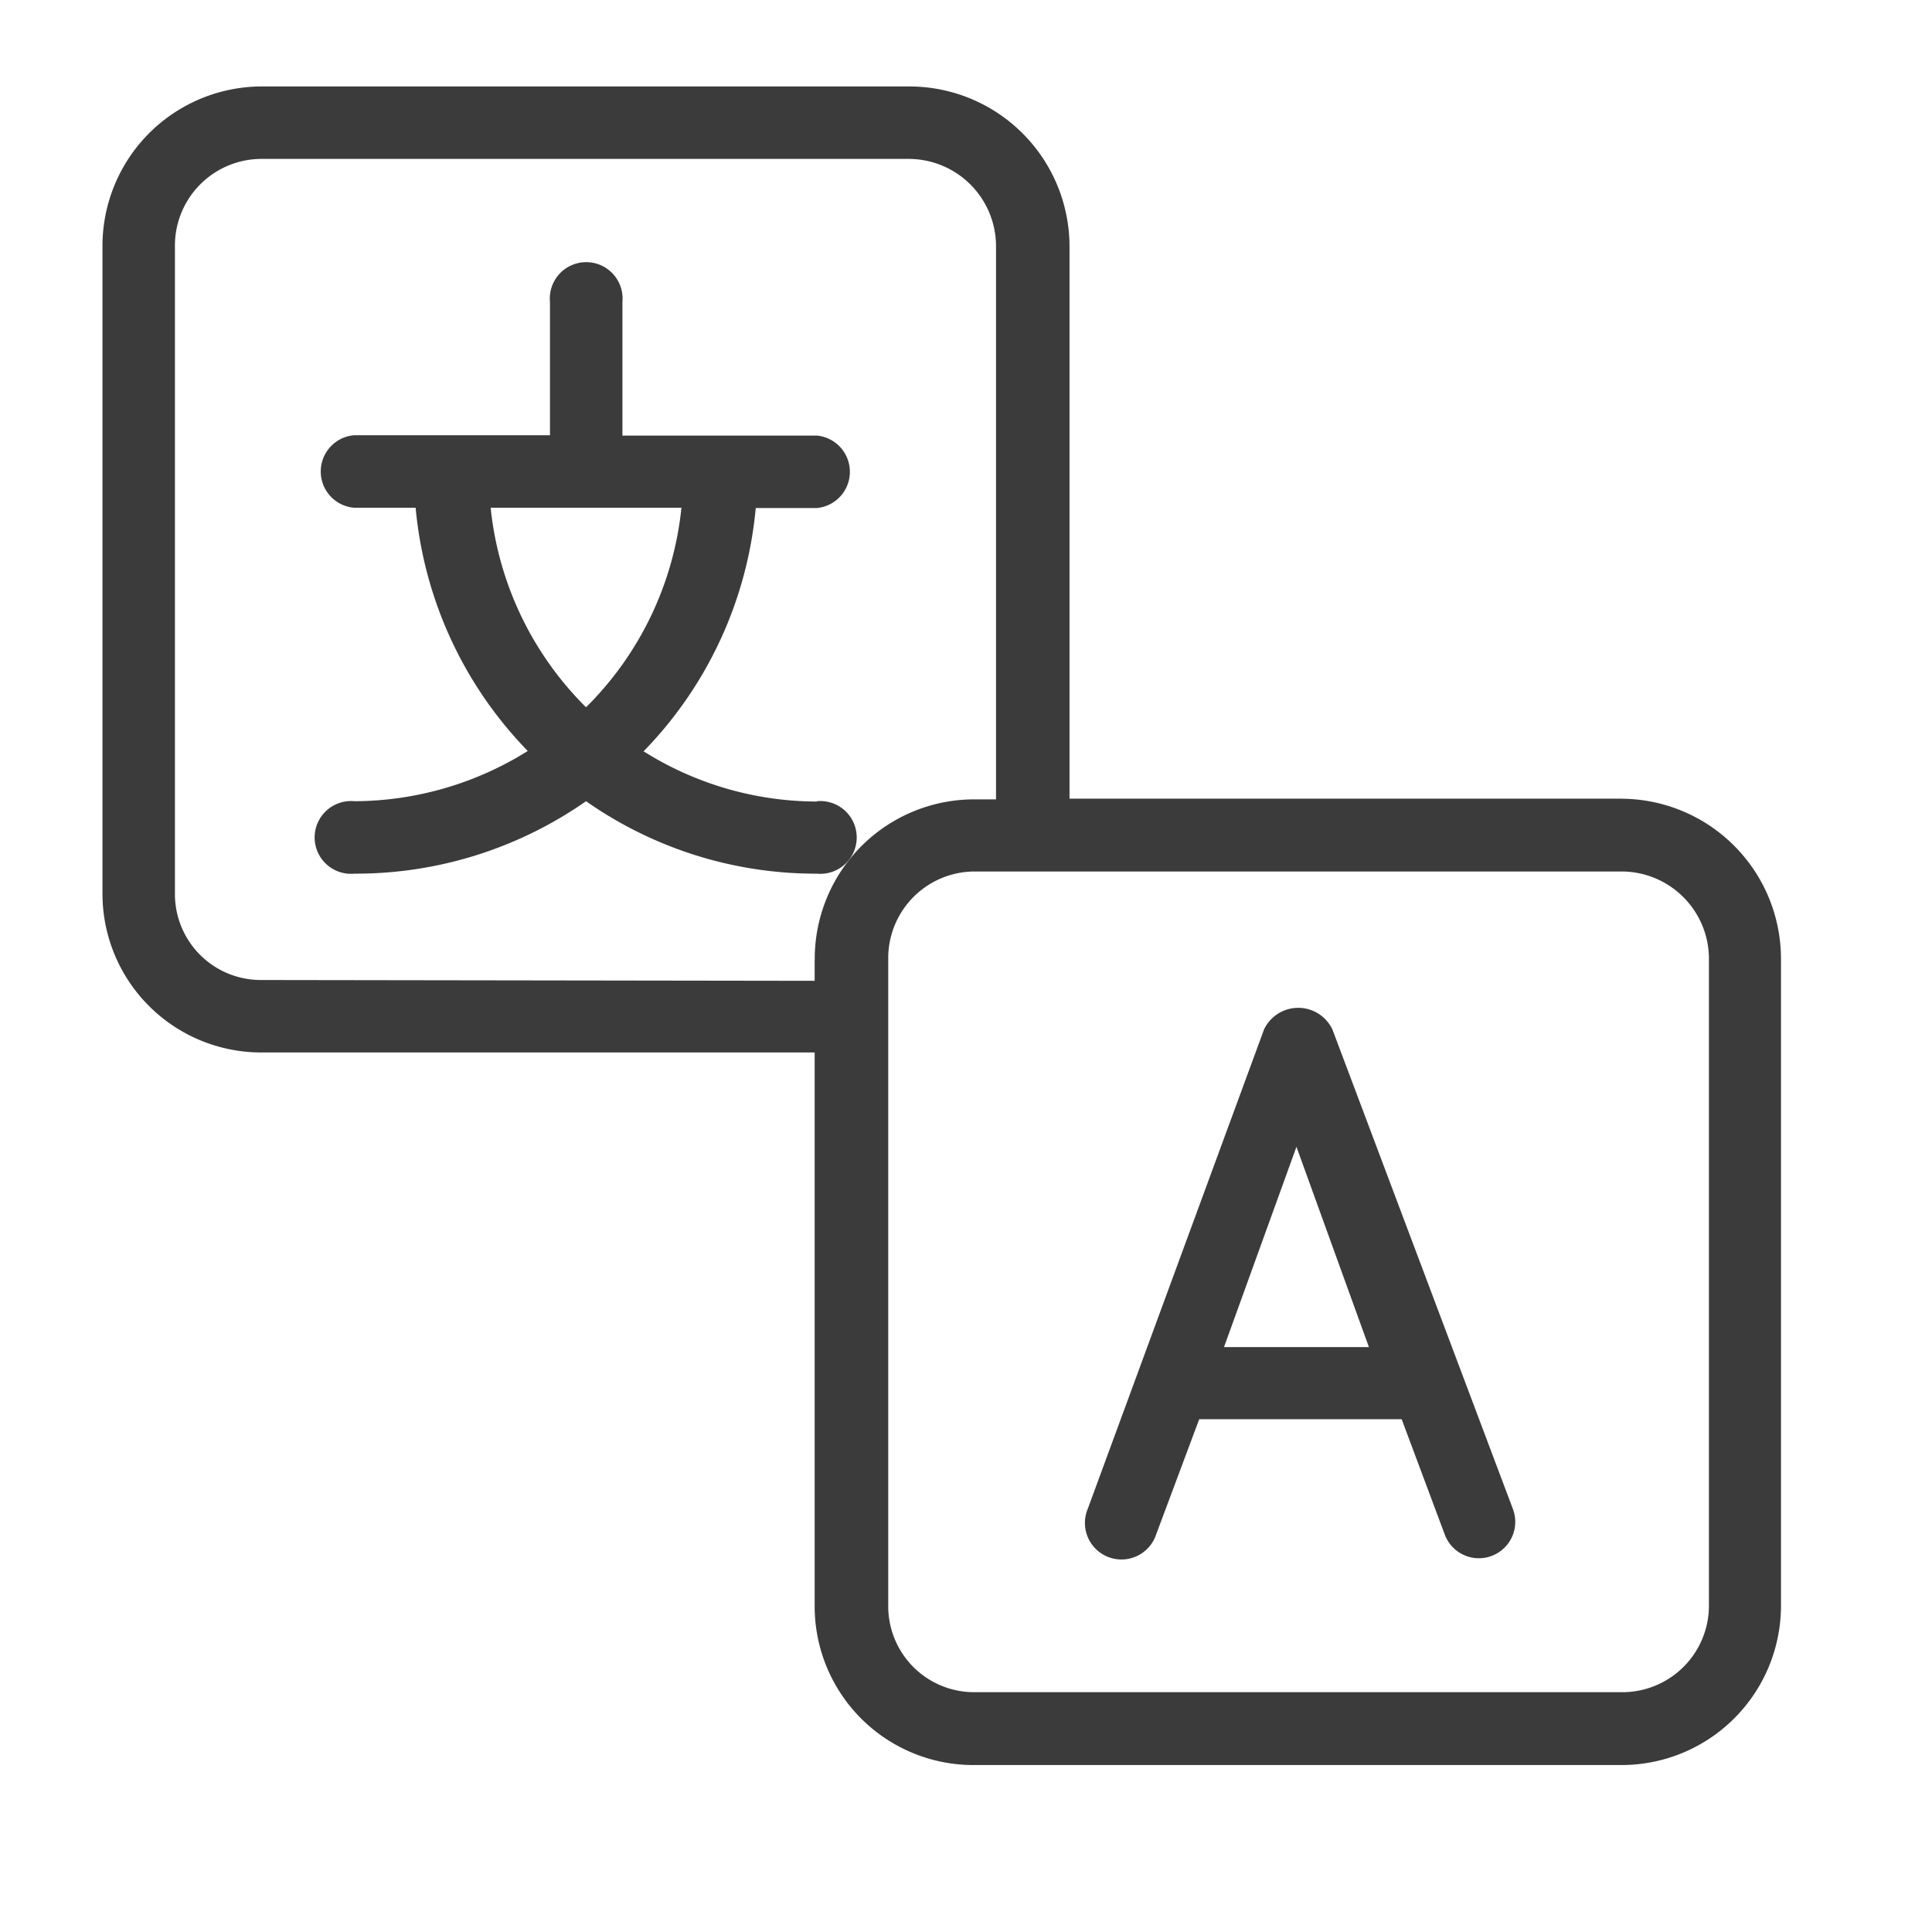 <svg id="icon-translate" xmlns="http://www.w3.org/2000/svg" width="24" height="24" viewBox="0 0 24 24">
  <rect id="Rectangle_1629" data-name="Rectangle 1629" width="24" height="24" fill="#fff" opacity="0"/>
  <g id="Group_5664" data-name="Group 5664" transform="translate(1.273 1.074)">
    <g id="Group_5665" data-name="Group 5665">
      <path id="Path_4251" data-name="Path 4251" d="M18.87,8.847H12.013V1.99A1.99,1.99,0,0,0,10.023,0H1.972A1.981,1.981,0,0,0,0,1.99H0v8.042A1.972,1.972,0,0,0,1.972,12H8.847V18.88a1.972,1.972,0,0,0,1.972,1.972h8.042a1.981,1.981,0,0,0,1.99-1.972h0V10.838a1.99,1.99,0,0,0-1.981-1.99m-10.023,2h0v.262L1.972,11.1A1.067,1.067,0,0,1,.9,10.033V1.99A1.077,1.077,0,0,1,1.972.9h8.042A1.086,1.086,0,0,1,11.1,1.99V8.856h-.28a1.981,1.981,0,0,0-1.972,1.99M19.956,18.88a1.076,1.076,0,0,1-1.085,1.067H10.828A1.067,1.067,0,0,1,9.761,18.88V10.838a1.076,1.076,0,0,1,1.067-1.086H18.87a1.086,1.086,0,0,1,1.086,1.086Z" transform="translate(0)" fill="#3b3b3b"/>
      <path id="Path_4252" data-name="Path 4252" d="M293.277,276.147l-2.244-5.962a.47.47,0,0,0-.85,0l-2.189,5.953a.454.454,0,1,0,.85.317l.534-1.429h2.515l.534,1.429a.452.452,0,0,0,.85-.308m-3.591-2.017.9-2.488.9,2.488Z" transform="translate(-275.754 -258.47)" fill="#3b3b3b"/>
      <path id="Path_4253" data-name="Path 4253" d="M69.139,59.137a4.053,4.053,0,0,1-2.153-.624,4.976,4.976,0,0,0,1.393-3.022h.76a.452.452,0,0,0,0-.9H66.723V52.931a.452.452,0,1,0-.9,0v1.656H63.385a.452.452,0,0,0,0,.9h.769a4.985,4.985,0,0,0,1.393,3.022,4.08,4.08,0,0,1-2.153.624.452.452,0,1,0,0,.9,4.994,4.994,0,0,0,2.877-.9,4.967,4.967,0,0,0,2.868.9.452.452,0,1,0,0-.9m-4.053-3.646h2.37a4.071,4.071,0,0,1-1.185,2.479,4.08,4.08,0,0,1-1.185-2.479" transform="translate(-60.264 -50.254)" fill="#3b3b3b"/>
    </g>
  </g>
</svg>
